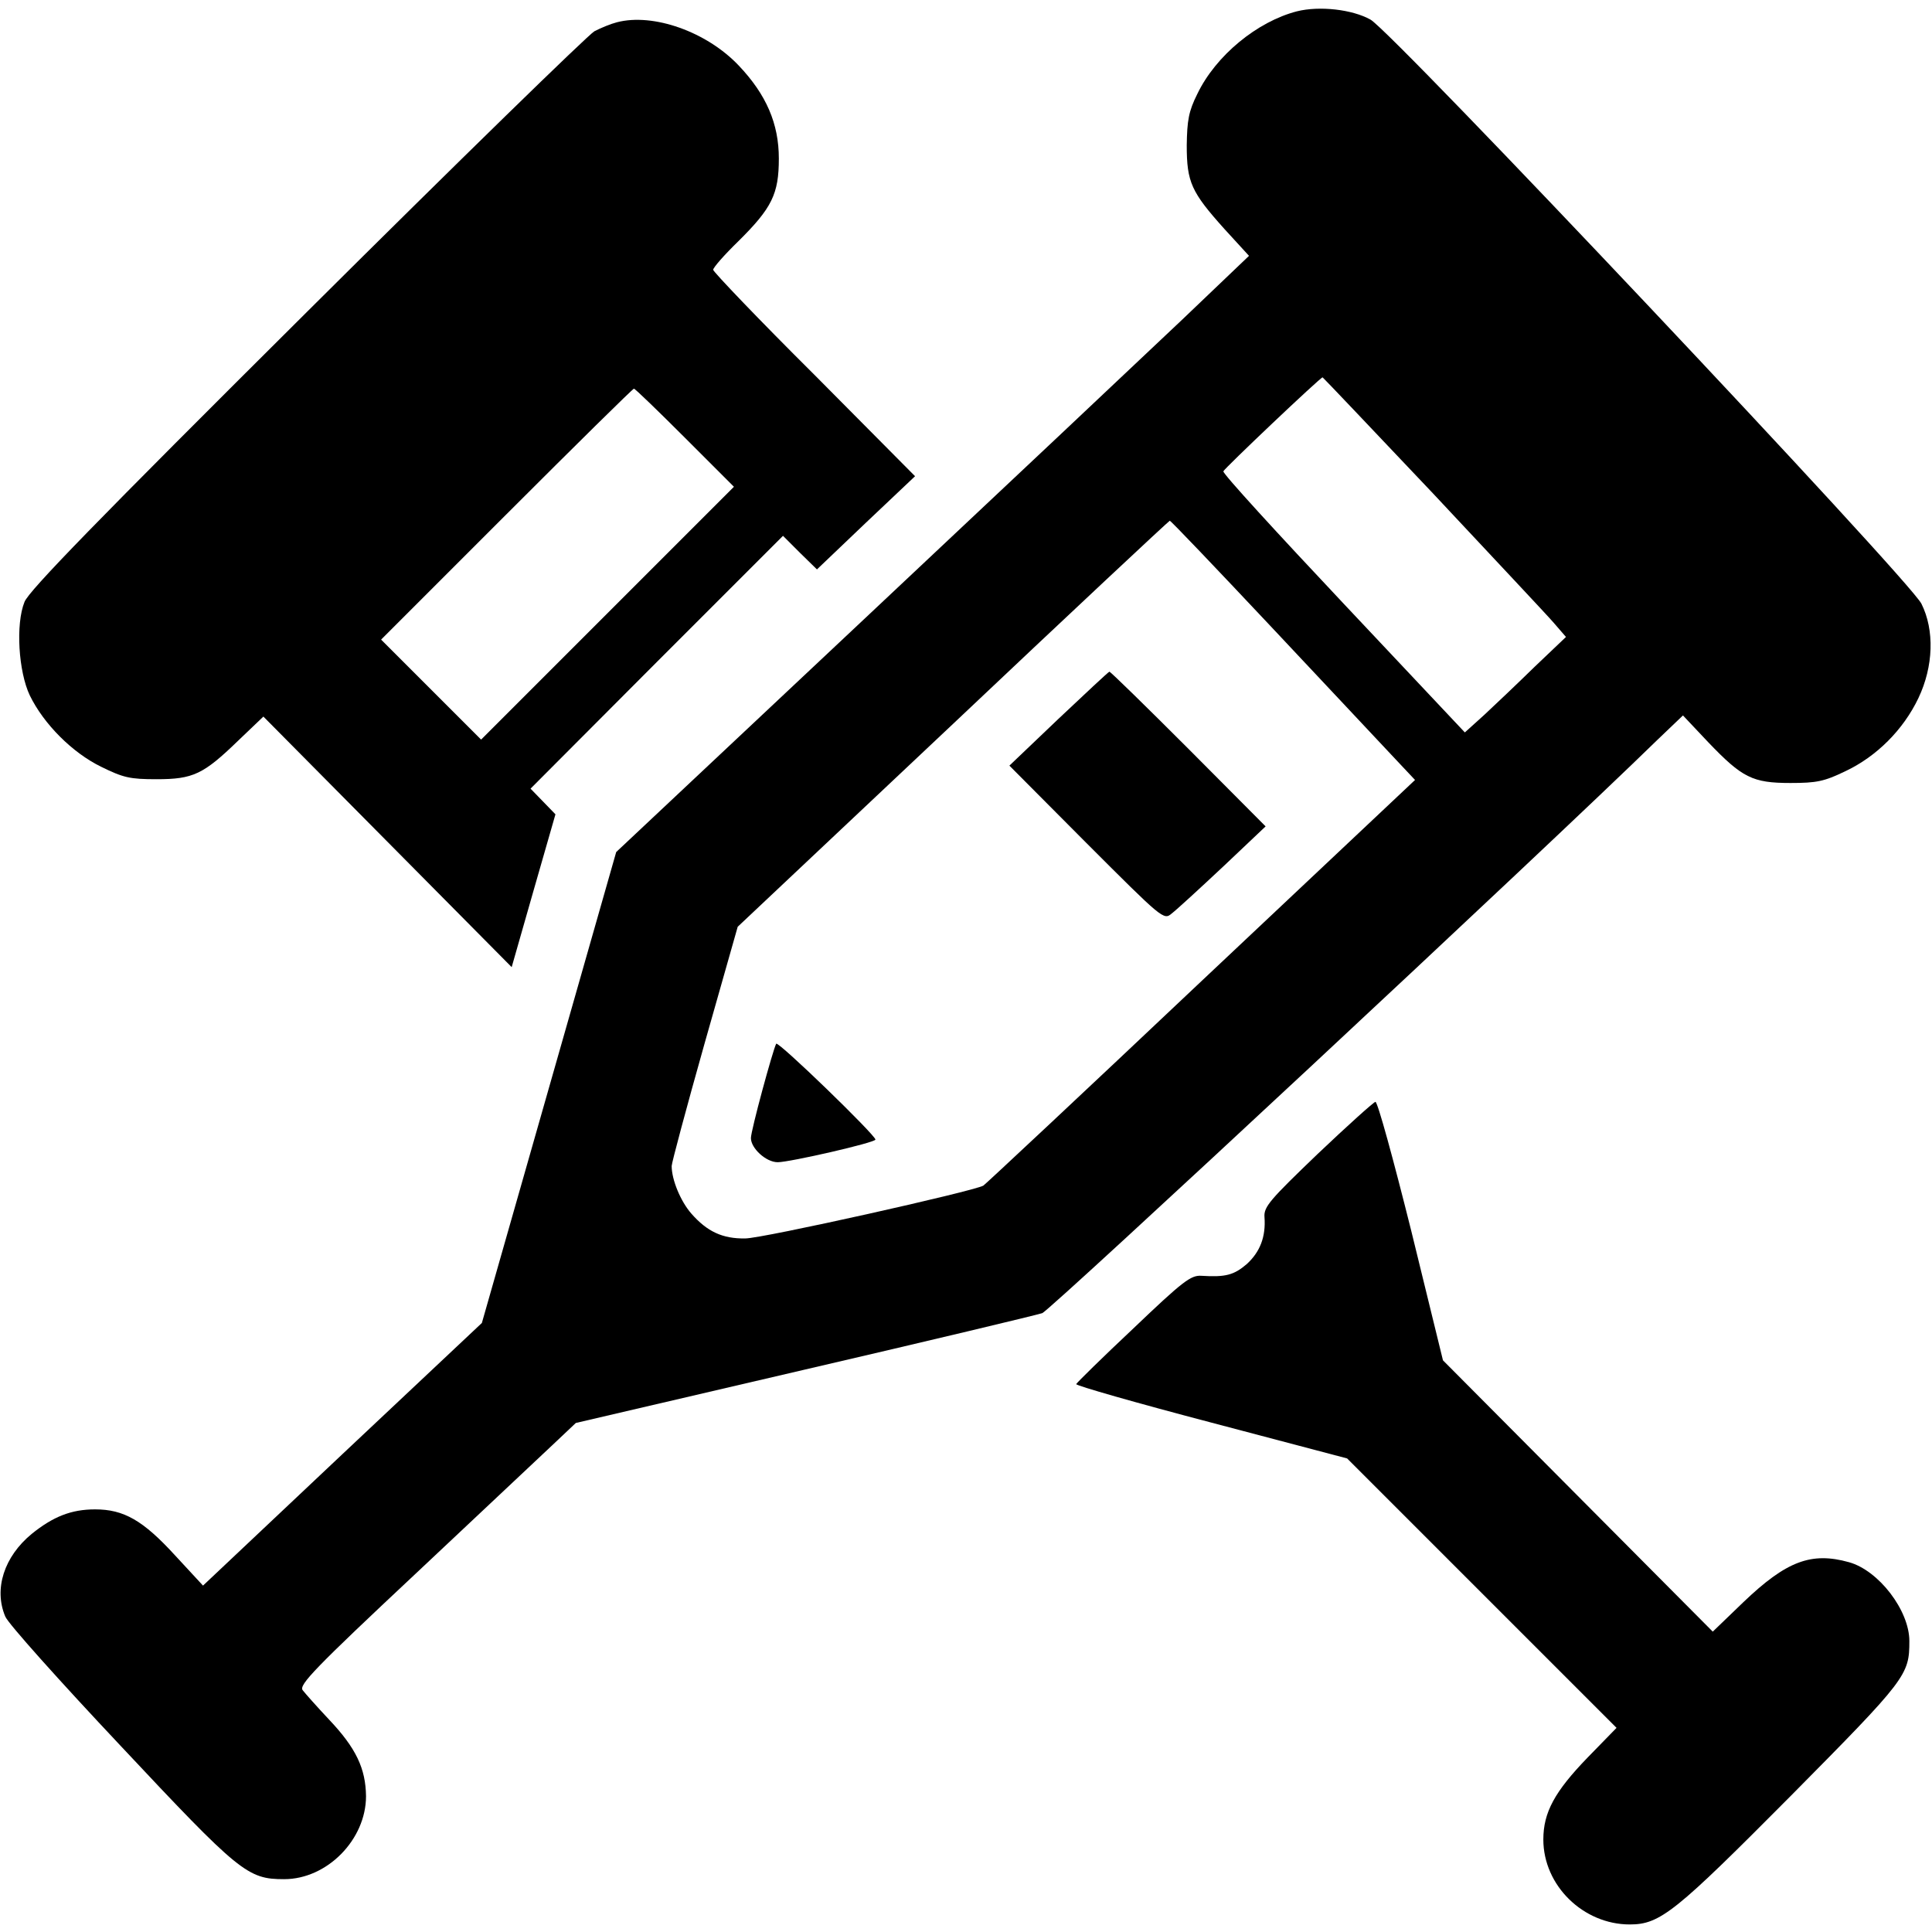 <?xml version="1.0" standalone="no"?>
<!DOCTYPE svg PUBLIC "-//W3C//DTD SVG 20010904//EN"
 "http://www.w3.org/TR/2001/REC-SVG-20010904/DTD/svg10.dtd">
<svg version="1.0" xmlns="http://www.w3.org/2000/svg"
 width="512pt" height="512pt" viewBox="0 0 512 512"
 preserveAspectRatio="xMidYMid meet">

<g transform="translate(0,512) scale(0.1,-0.1)"
fill="#000000" stroke="none">
<path d="M3437 5090 c-105 -27 -215 -117 -264 -219 -23 -46 -27 -70 -28 -136
0 -98 12 -124 100 -222 l65 -71 -177 -169 c-98 -93 -475 -448 -839 -790 l-661
-621 -178 -624 -178 -624 -370 -348 -369 -348 -74 80 c-85 93 -136 122 -212
122 -63 0 -111 -19 -168 -65 -73 -60 -101 -146 -70 -219 7 -18 145 -172 306
-343 315 -336 336 -353 433 -353 114 0 217 105 217 220 -1 73 -26 127 -98 203
-32 34 -63 69 -70 78 -10 14 32 58 301 310 171 161 337 317 368 346 l55 52
605 141 c332 77 616 145 631 150 21 7 1332 1228 1630 1519 l68 65 67 -71 c90
-94 117 -108 218 -108 69 0 89 4 145 31 83 39 154 110 194 194 40 84 43 180 8
250 -32 64 -1402 1516 -1460 1548 -48 27 -135 37 -195 22z m360 -1277 c159
-170 304 -324 321 -344 l32 -37 -83 -79 c-45 -44 -105 -101 -133 -127 l-52
-47 -321 341 c-177 188 -321 345 -319 351 3 8 257 249 263 249 1 0 132 -138
292 -307z m-432 -350 c143 -152 288 -307 322 -343 l63 -67 -567 -534 c-311
-294 -571 -537 -577 -541 -26 -15 -585 -140 -631 -140 -60 -1 -101 18 -143 66
-28 32 -52 89 -52 126 0 8 39 154 87 324 l88 310 570 537 c313 296 572 538
575 539 3 0 122 -125 265 -277z"/>
<path d="M2805 3215 l-130 -124 204 -205 c202 -202 205 -205 226 -187 12 9 73
65 136 124 l113 107 -204 205 c-113 113 -207 205 -210 205 -3 -1 -63 -57 -135
-125z"/>
<path d="M2057 2354 c-9 -17 -67 -230 -67 -250 0 -27 40 -64 71 -64 32 0 259
52 259 60 0 12 -258 262 -263 254z"/>
<path d="M1635 5061 c-16 -4 -43 -15 -60 -24 -16 -9 -360 -344 -762 -744 -557
-554 -736 -738 -748 -768 -24 -59 -16 -185 14 -248 37 -76 113 -152 189 -189
59 -29 76 -33 147 -33 97 0 124 13 216 102 l67 64 329 -332 329 -332 58 203
58 202 -33 34 -33 34 334 335 335 335 45 -45 45 -44 130 124 130 123 -267 269
c-148 147 -268 273 -268 278 0 6 30 40 66 75 90 89 108 126 108 220 0 92 -33
169 -106 246 -85 90 -227 140 -323 115z m180 -1101 l130 -130 -335 -335 -335
-335 -132 132 -133 133 332 332 c183 183 335 333 338 333 3 0 64 -59 135 -130z"/>
<path d="M3492 2062 c-126 -121 -143 -140 -141 -167 4 -53 -12 -93 -47 -125
-34 -29 -56 -35 -120 -31 -28 2 -49 -14 -180 -139 -82 -77 -150 -144 -152
-148 -1 -4 160 -50 358 -102 l360 -95 357 -357 357 -357 -77 -79 c-87 -90
-117 -145 -117 -217 0 -122 106 -225 229 -225 81 0 121 33 427 341 307 310
314 320 314 410 0 81 -81 187 -160 209 -100 28 -166 3 -280 -106 l-81 -78
-358 360 -357 359 -84 343 c-47 188 -89 342 -95 342 -5 -1 -74 -63 -153 -138z"/>
</g>
</svg>
